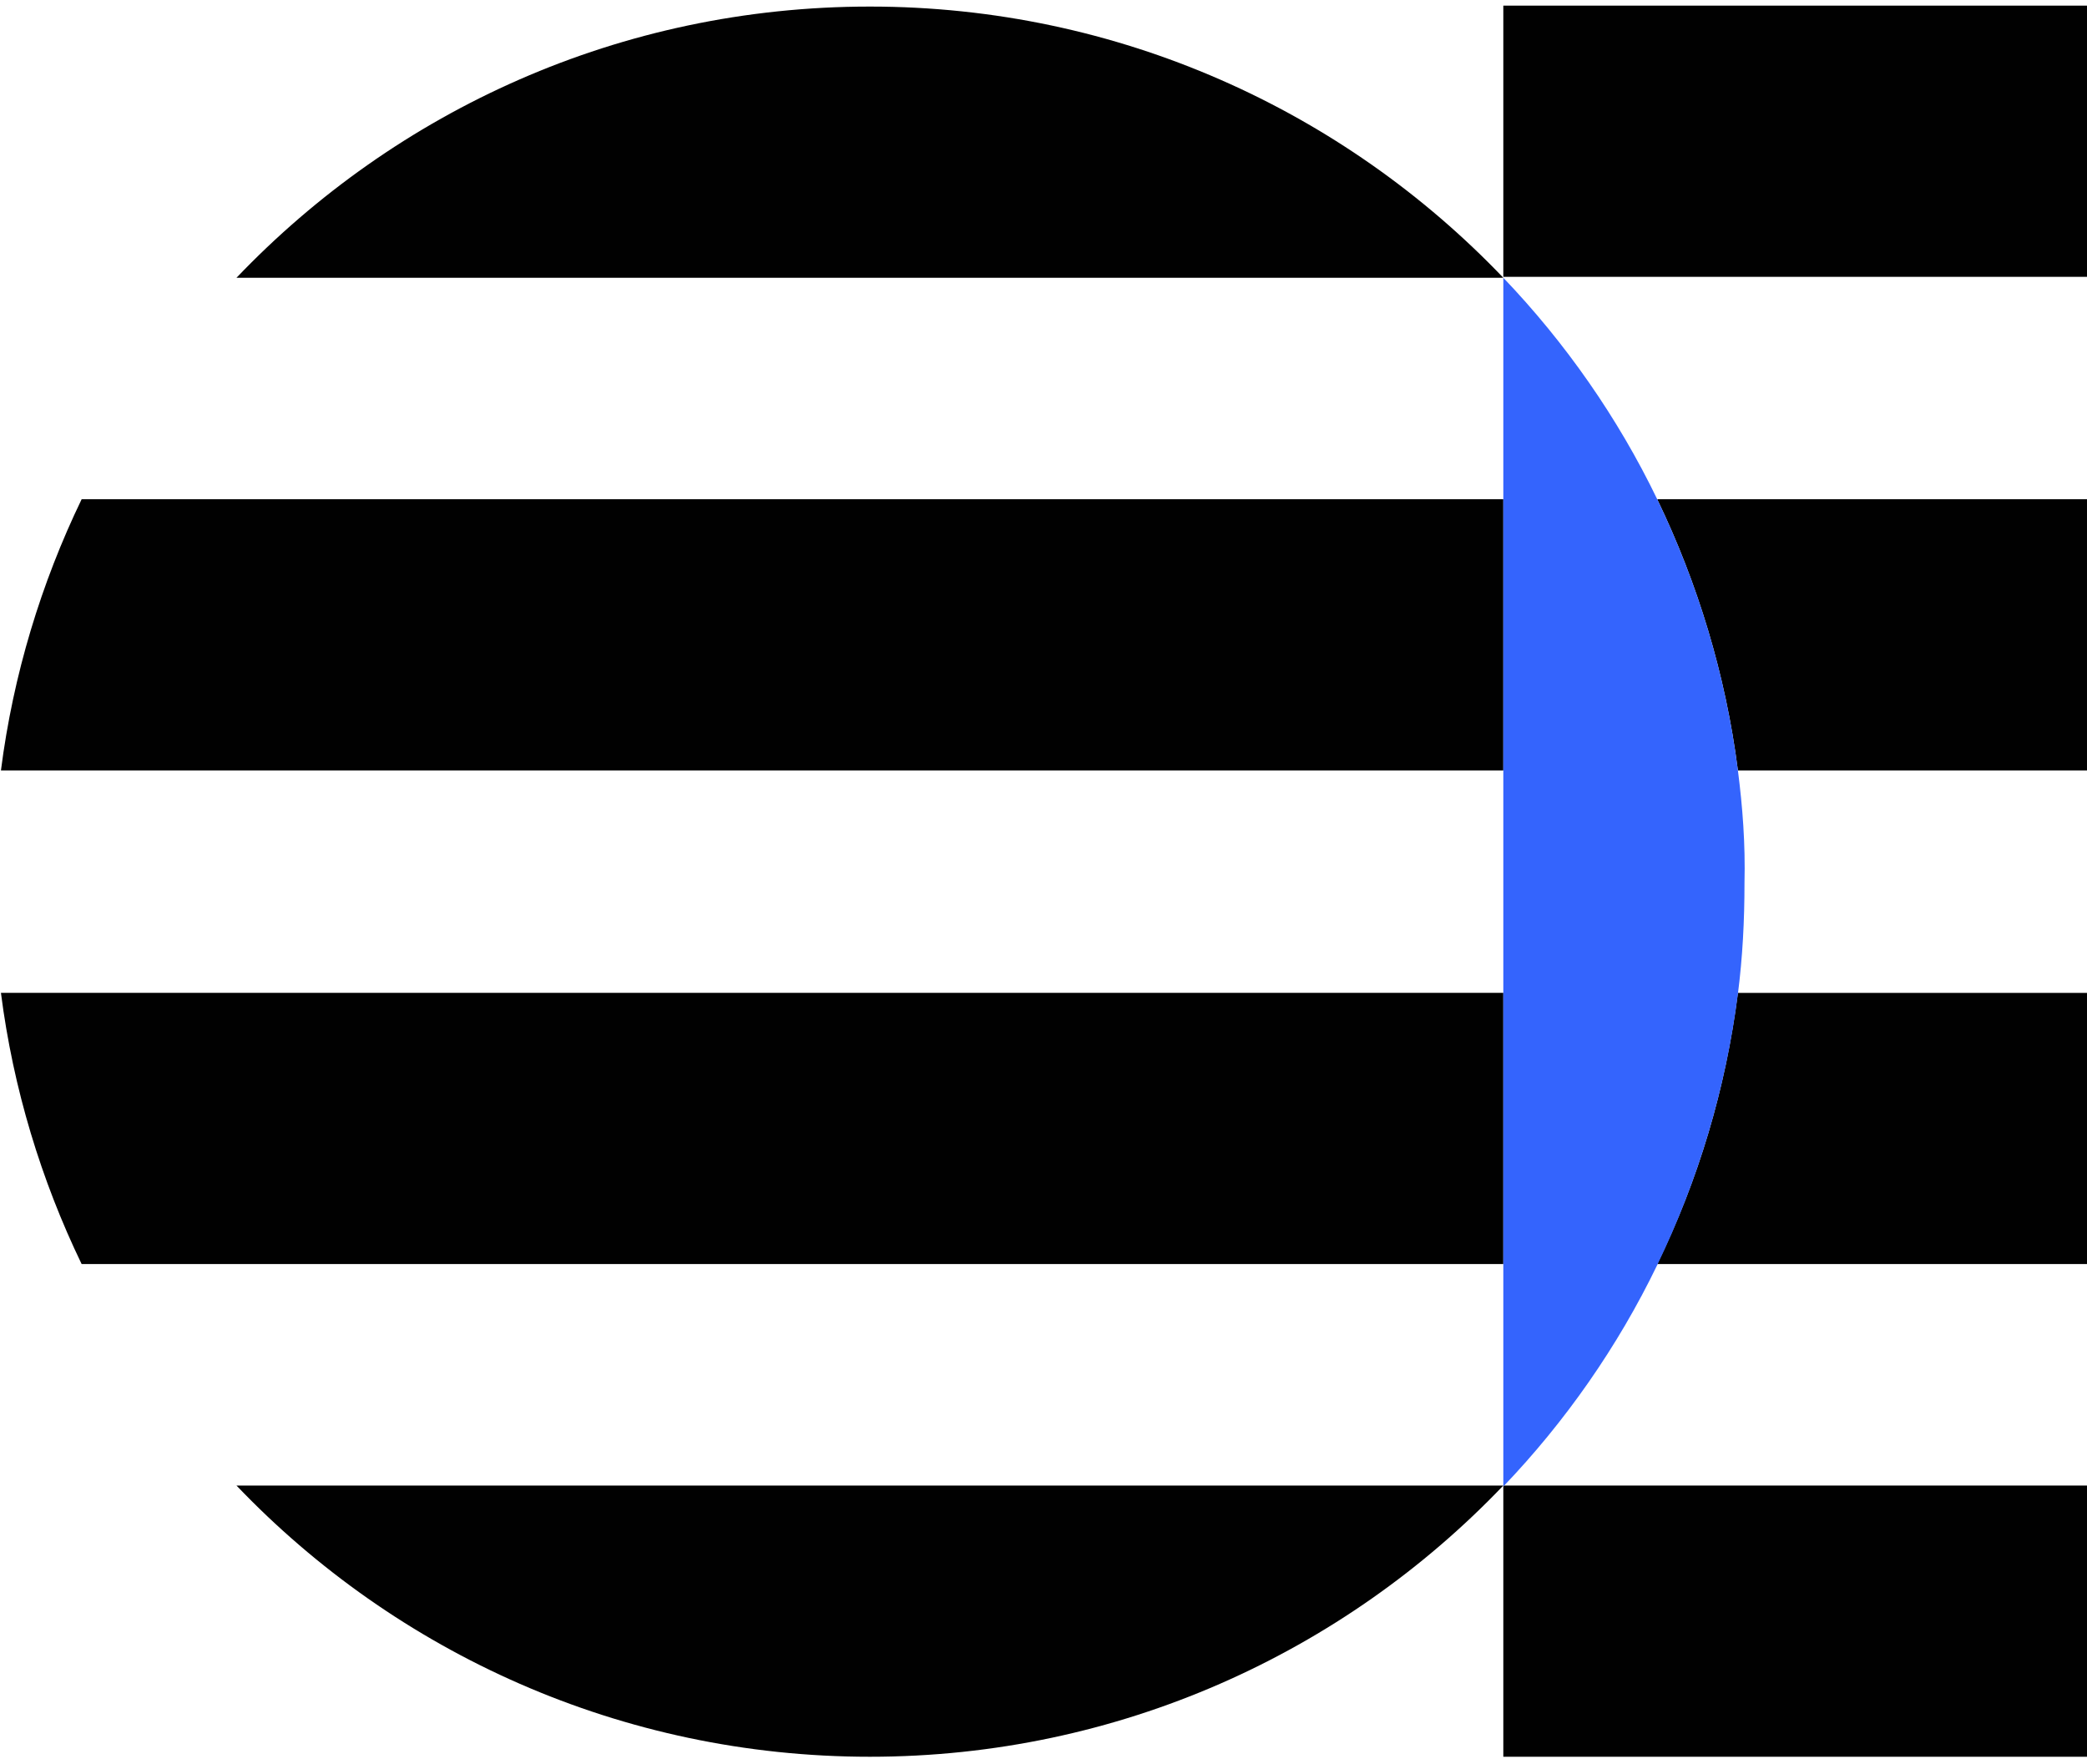<?xml version="1.0" encoding="utf-8"?>
<!-- Generator: Adobe Illustrator 27.7.0, SVG Export Plug-In . SVG Version: 6.00 Build 0)  -->
<svg version="1.1" id="Layer_1" xmlns="http://www.w3.org/2000/svg" xmlns:xlink="http://www.w3.org/1999/xlink" x="0px" y="0px"
	 viewBox="0 0 222.4 188" style="enable-background:new 0 0 222.4 188;" xml:space="preserve" fill="#F2F2F2">
<style type="text/css">
	.st0{fill:#010101;}
	.st1{fill:#3464FD;}
</style>
<path class="st0" d="M25.2,158.3c17,17.8,41,28.9,67.5,28.9c26.5,0,50.5-11.1,67.5-28.9H25.2L25.2,158.3z"/>
<path class="st0" d="M160.2,53.2H8.7c-4.3,8.9-7.3,18.7-8.6,28.9h160.1V53.2z"/>
<path class="st0" d="M160.2,29.6c-17-17.8-41-28.9-67.5-28.9c-26.6,0-50.5,11.1-67.5,28.9H160.2z"/>
<path class="st0" d="M160.2,105.8H0.1c1.3,10.2,4.3,20,8.6,28.9h151.5V105.8z"/>
<path class="st0" d="M176.6,53.2c4.3,8.9,7.3,18.7,8.6,28.9h37.2V53.2H176.6z"/>
<path class="st0" d="M222.4,158.3h-62.2v28.9h62.2V158.3z"/>
<path class="st0" d="M176.6,134.7h45.8v-28.9h-37.2C183.9,116,181,125.7,176.6,134.7z"/>
<path class="st0" d="M222.4,0.6h-62.2v28.9h62.2V0.6z"/>
<path class="st1" d="M185.2,82.1c-1.3-10.2-4.3-20-8.6-28.9c-4.2-8.7-9.8-16.7-16.4-23.6v128.8c6.6-6.9,12.2-14.9,16.4-23.6
	c4.3-8.9,7.3-18.7,8.6-28.9c0.5-3.9,0.7-7.8,0.7-11.8C186,89.9,185.7,86,185.2,82.1L185.2,82.1z"/>
</svg>
